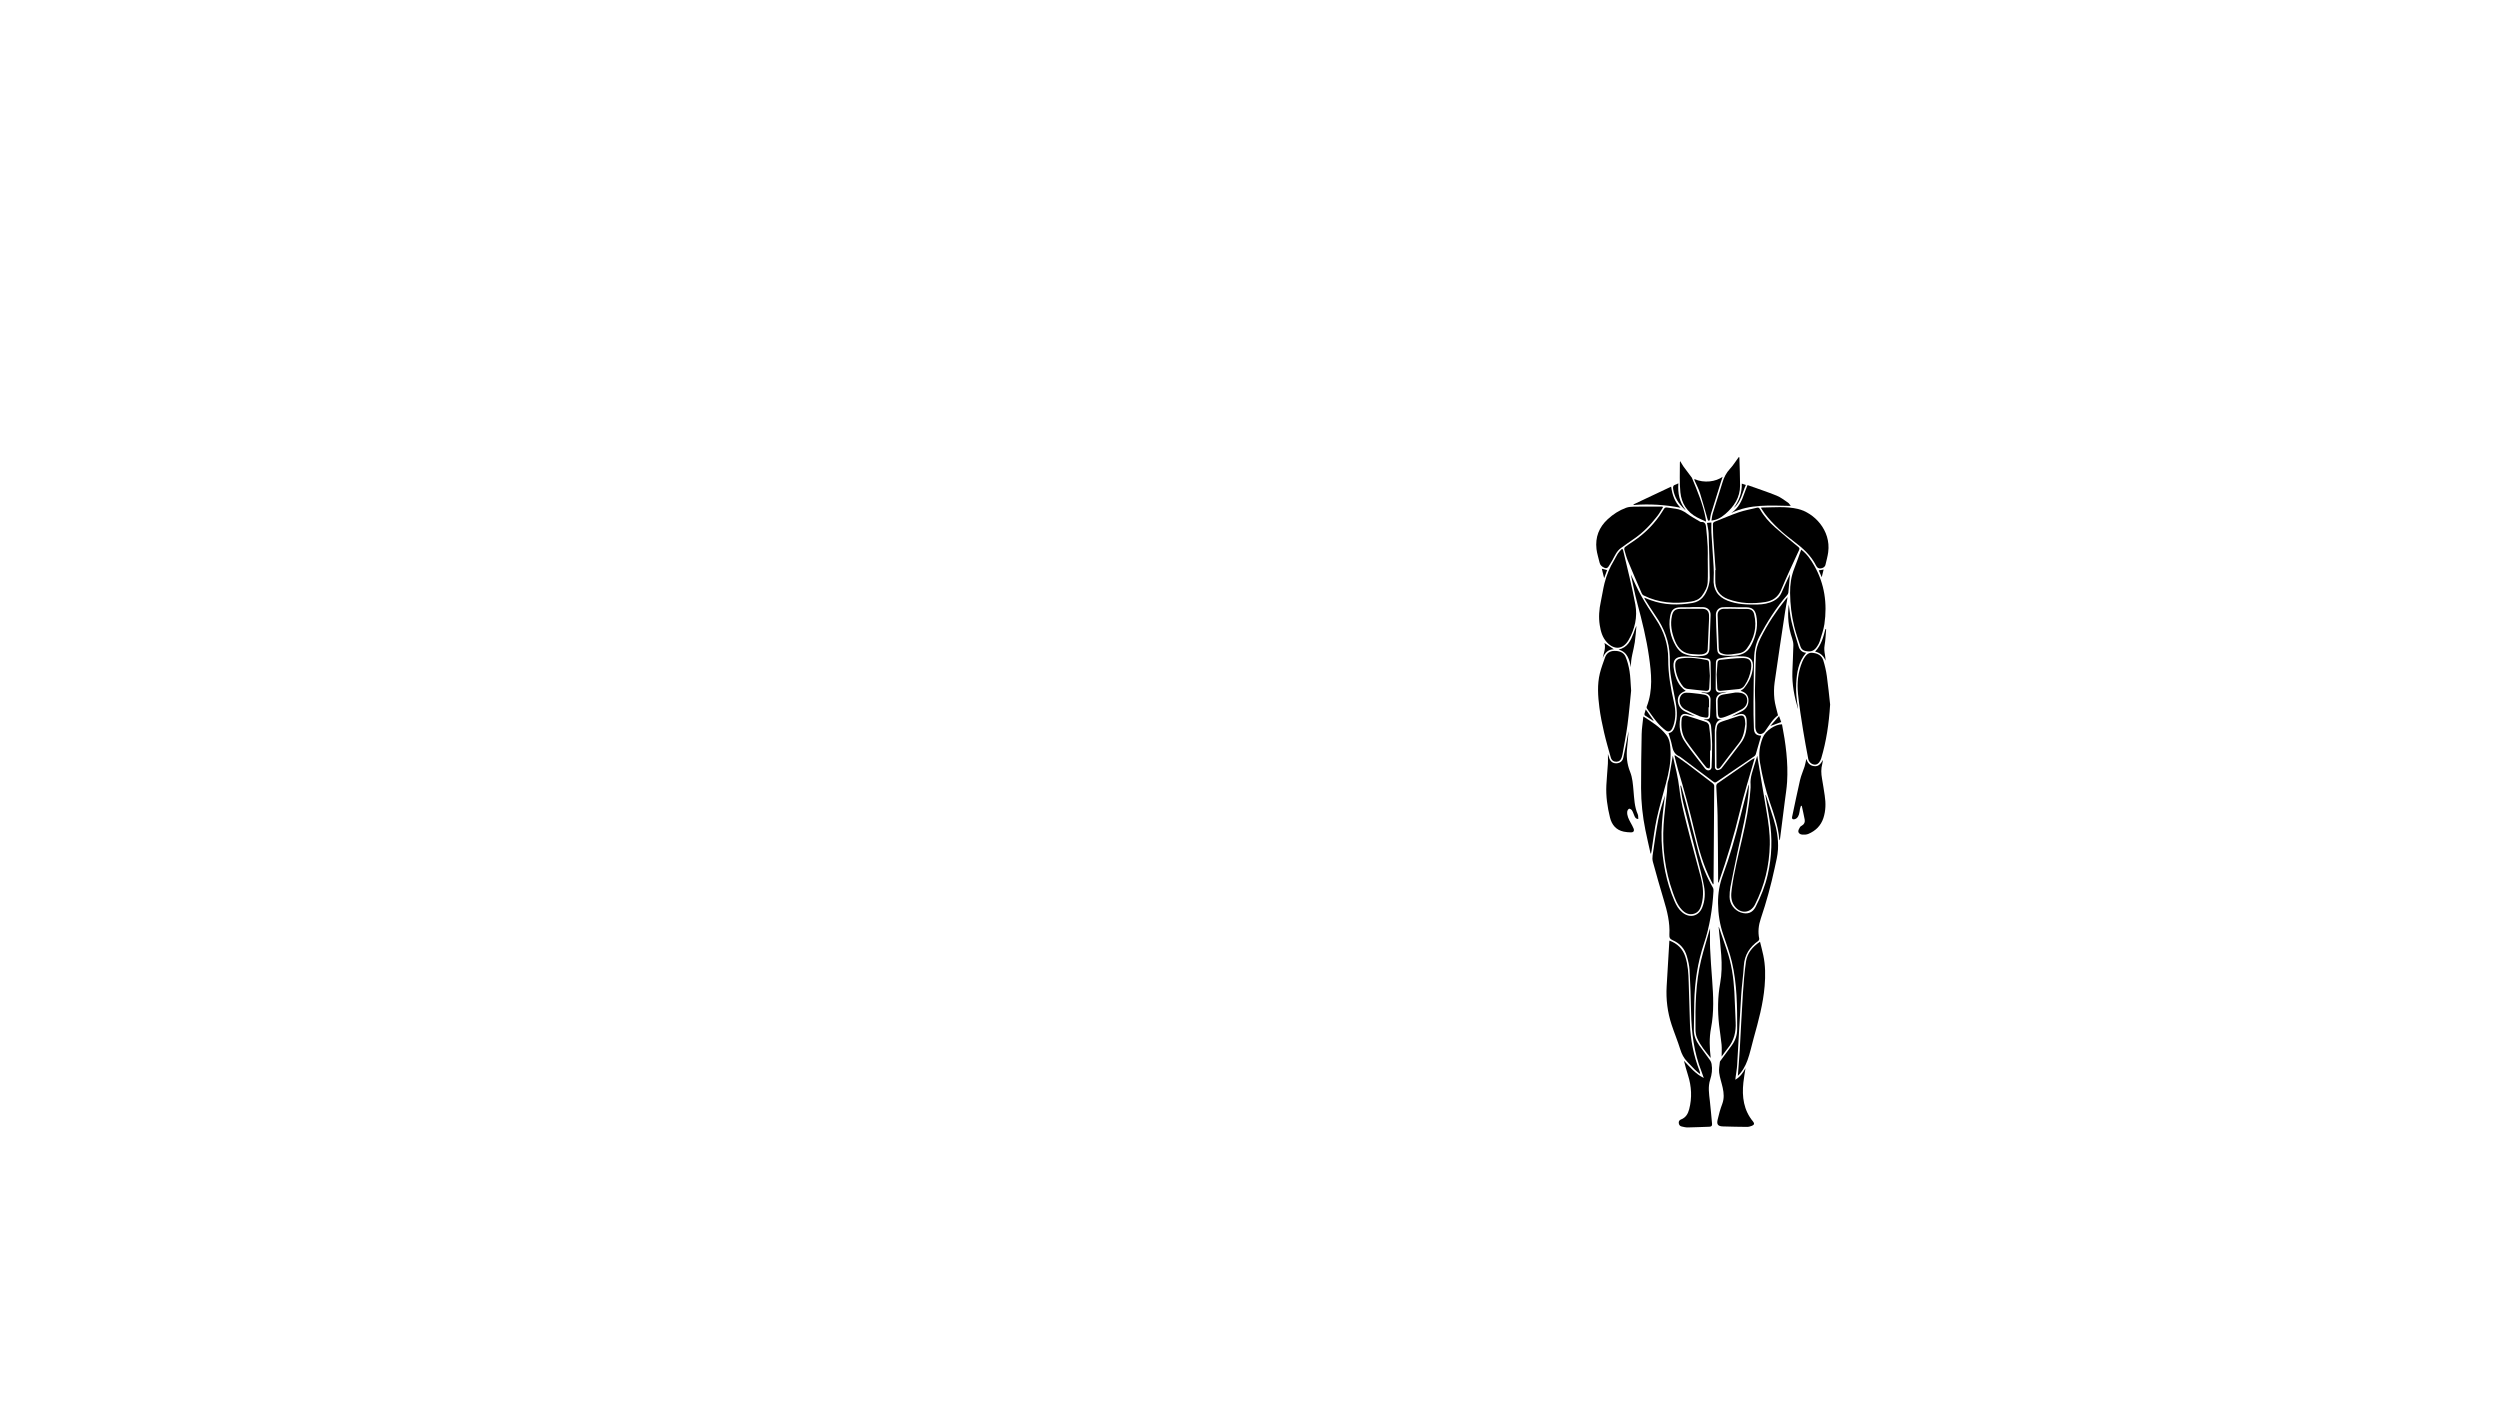 <?xml version="1.0" encoding="utf-8"?>
<!-- Generator: Adobe Illustrator 25.0.0, SVG Export Plug-In . SVG Version: 6.00 Build 0)  -->
<svg version="1.1" id="Layer_1" xmlns="http://www.w3.org/2000/svg" xmlns:xlink="http://www.w3.org/1999/xlink" 
	 viewBox="0 0 1920 1080" style="enable-background:new 0 0 1920 1080;" xml:space="preserve">
<path d="M1317.58,437.79c-0.61-8.45-1.27-16.89-1.81-25.34c-0.21-3.22-0.14-6.46-0.23-9.69c-0.03-1.19,0.4-1.74,1.61-2.2
	c6.07-2.3,12-5,18.14-7.09c4.58-1.56,9.4-2.4,14.11-3.55c1.13-0.28,1.73,0.22,2.28,1.21c2.96,5.34,7.01,9.83,11.51,13.85
	c5.85,5.22,11.96,10.15,17.99,15.16c0.86,0.71,0.99,1.27,0.52,2.3c-4.64,10.12-9.45,20.17-13.73,30.45
	c-2.35,5.63-6.48,8.51-12.01,9.42c-9.73,1.59-19.43,1.24-28.79-2.21c-6.81-2.51-10.01-7.54-9.84-14.8c0.06-2.5,0.01-5,0.01-7.5
	C1317.42,437.8,1317.5,437.8,1317.58,437.79z"/>
<path d="M1311.57,430.07c0,5.66,0.21,11.34-0.07,16.99c-0.2,3.91-2.14,7.35-4.41,10.49c-2.03,2.8-5.12,3.95-8.33,4.45
	c-12.6,1.95-24.89,1.06-36.5-4.72c-0.58-0.29-1.13-0.94-1.39-1.55c-3.62-8.37-7.25-16.74-10.73-25.18
	c-1.13-2.74-1.89-5.64-2.67-8.51c-0.16-0.57,0.14-1.6,0.59-1.94c1.97-1.51,4.07-2.85,6.13-4.24c9.28-6.23,16.97-14.02,22.84-23.55
	c1.7-2.77,1.61-2.82,4.88-2.32c1.68,0.26,3.37,0.53,5.06,0.74c3.29,0.41,6.06,1.8,8.75,3.78c3.06,2.26,6.48,4.04,9.75,6.01
	c0.31,0.19,0.69,0.43,1.01,0.39c2.89-0.31,3.55,1.69,3.77,3.83c0.52,5.02,0.97,10.05,1.25,15.09c0.19,3.4,0.04,6.82,0.04,10.23
	C1311.52,430.07,1311.55,430.07,1311.57,430.07z"/>
<path d="M1352.55,565.03c-1.35,4.74-2.69,9.51-4.11,14.27c-0.17,0.57-0.65,1.17-1.15,1.51c-9.24,6.32-18.52,12.58-27.77,18.89
	c-2.34,1.6-2.32,1.67-4.58-0.03c-8.09-6.06-16.16-12.14-24.24-18.21c-0.24-0.18-0.48-0.4-0.76-0.51c-3.8-1.5-5.17-4.55-5.86-8.35
	c-0.57-3.2-1.73-6.3-2.66-9.55c3.04-0.48,4.14-2.8,4.99-5.38c2.27-6.92,1.46-13.82,0.07-20.76c-1.3-6.5-2.66-13.01-3.55-19.57
	c-0.59-4.33-0.41-8.76-0.54-13.15c-0.33-11.59-4.37-21.85-10.94-31.28c-2.82-4.05-5.37-8.27-8.03-12.43
	c-0.22-0.34-0.36-0.74-0.69-1.45c1.91,0.73,3.52,1.37,5.14,1.96c10.42,3.8,21.1,3.89,31.87,2.1c6.76-1.12,10.09-5.93,12.06-11.89
	c0.79-2.39,1.3-5.01,1.27-7.52c-0.13-11.34-0.44-22.68-0.84-34.01c-0.09-2.64-0.8-5.26-1.26-8.08c1.02-0.09,2.13-0.19,3.37-0.31
	c0,2.7-0.13,5.19,0.02,7.66c0.53,8.82,1.2,17.64,1.71,26.46c0.17,2.92,0.22,5.86,0.02,8.77c-0.58,8.32,2.94,14.14,10.7,17.16
	c7.42,2.88,15.2,3.11,23.02,2.94c4.37-0.1,8.59-0.78,12.51-2.86c2.67-1.42,4.68-3.35,5.9-6.21c1.96-4.59,4.11-9.1,6.19-13.64
	c0.14-0.32,0.35-0.6,0.31-0.54c-0.39,4.5-0.79,9.33-1.27,14.15c-0.06,0.6-0.43,1.26-0.84,1.74c-8.54,9.79-15.42,20.66-21.48,32.12
	c-3.19,6.03-4.02,12.45-4.1,19.09c-0.12,10.17-0.31,20.34-0.35,30.51c-0.03,6.94,0,13.89,0.31,20.82
	C1347.17,563.48,1348.81,564.78,1352.55,565.03z M1306.8,531.83c0.01-0.1,0.02-0.2,0.04-0.31c1.01,0.11,2.02,0.2,3.02,0.34
	c2.35,0.33,4.05-0.69,4.08-3c0.07-6.75-0.09-13.5-0.22-20.25c-0.03-1.65-0.93-2.77-2.66-2.94c-5.74-0.57-11.48-1.56-17.22-1.52
	c-7.51,0.05-9.64,2.99-8.21,10.43c1.21,6.3,3.38,12.19,9.02,16.01c-4.41,1.42-6.52,4.31-6.03,8.21c0.46,3.66,2.51,6.13,5.72,7.71
	c2.47,1.21,4.97,2.34,7.46,3.51c-2.19-0.36-4.23-1.1-6.34-1.59c-2.75-0.63-4.64,0.5-5.09,3.28c-0.99,6.01-0.24,11.95,3.01,17.07
	c3.45,5.43,7.61,10.41,11.48,15.57c1.5,2,3.03,3.97,4.6,5.91c0.96,1.18,2.29,1.81,3.71,1.14c0.64-0.3,1.29-1.33,1.32-2.06
	c0.24-5.91,0.48-11.82,0.43-17.73c-0.04-4.49-0.4-8.99-0.78-13.48c-0.25-2.9-1.73-4.9-4.84-5.3c-0.28-0.04-0.53-0.23-0.83-0.37
	c0.83,0,1.6,0.03,2.37-0.01c1.5-0.08,2.42-0.88,2.48-2.39c0.18-4.26,0.38-8.53,0.38-12.79c0-2.72-1.58-4.36-4.26-4.94
	C1308.57,532.15,1307.68,532,1306.8,531.83z M1322.41,552.46c-4.56,0.82-4.9,4.43-5.4,7.92c-0.02,0.12-0.02,0.24-0.02,0.37
	c0,9.63-0.03,19.25,0.09,28.88c0.01,0.66,1.16,1.88,1.72,1.84c1.14-0.07,2.64-0.51,3.3-1.34c5.05-6.41,9.9-12.98,14.87-19.45
	c4.04-5.26,4.78-11.36,4.45-17.65c-0.21-4.13-2.54-5.53-6.49-4.31c-1.71,0.53-3.42,1.09-5.13,1.63c2.58-1.56,5.3-2.76,7.94-4.12
	c3.46-1.78,5.17-4.73,5.09-8.61c-0.07-3.85-2.41-5.91-5.87-6.96c-0.1-0.03-0.16-0.17-0.13-0.14c0.89-0.68,1.97-1.22,2.66-2.08
	c3.78-4.7,6.33-9.98,6.75-16.08c0.38-5.42-1.76-7.85-7.13-8.22c-6.23-0.43-12.39,0.33-18.51,1.47c-1.77,0.33-2.74,1.37-2.77,3.09
	c-0.12,6.69-0.27,13.39-0.16,20.08c0.04,2.5,1.67,3.44,4.15,3.08c1.55-0.23,3.12-0.37,4.68-0.55c-1.23,0.46-2.49,0.63-3.74,0.89
	c-2.93,0.6-4.93,2.77-4.93,5.74c-0.01,3.96,0.19,7.92,0.37,11.88c0.08,1.72,1.01,2.69,2.82,2.65
	C1321.49,552.45,1321.95,552.46,1322.41,552.46z M1333.13,466.39c0-0.02,0-0.04,0-0.05c-3.41,0-6.82-0.18-10.21,0.05
	c-3.07,0.21-5.16,2.74-5.13,5.83c0.03,3.35,0.18,6.69,0.31,10.04c0.21,5.3,0.44,10.6,0.66,15.89c0.13,3.11,1.08,4.59,4.13,5.15
	c2.59,0.47,5.3,0.48,7.94,0.37c5.73-0.24,10.8-1.89,13.73-7.4c0.68-1.29,1.35-2.59,1.91-3.94c2.65-6.32,3.71-12.85,2.31-19.65
	c-0.9-4.34-3.06-6.18-7.44-6.28C1338.61,466.33,1335.87,466.39,1333.13,466.39z M1298.23,466.27c0,0.03,0,0.07,0,0.1
	c-2.43,0-4.86-0.03-7.29,0.01c-5.32,0.08-7.42,1.88-8.32,7.18c-1.36,8.03,0.34,15.56,4.36,22.46c1.38,2.37,3.53,4.86,5.93,5.92
	c4.5,2,9.55,2.4,14.49,1.8c3.79-0.45,5.29-2.09,5.45-5.66c0.37-8.57,0.67-17.15,0.89-25.73c0.09-3.43-2.03-5.82-5.49-6.04
	C1304.93,466.11,1301.58,466.27,1298.23,466.27z"/>
<path d="M1343.22,602.41c-0.34,9.74-1.73,18.95-3.61,28.09c-1.73,8.41-3.7,16.77-5.47,25.17c-1.8,8.5-3.55,17.02-5.18,25.56
	c-0.48,2.5-0.66,5.09-0.64,7.64c0.05,5.42,3.67,10.26,8.66,11.93c5.03,1.68,8.99,0.29,11.38-4.41c3.97-7.84,7.27-15.94,9.25-24.56
	c3.22-14.02,3.7-28.11,1.4-42.3c-0.99-6.12-2.07-12.23-3.1-18.34c-0.04-0.23-0.03-0.47,0.2-0.76c2,6.18,4.03,12.36,5.99,18.55
	c2.42,7.6,3.82,15.43,3.38,23.38c-0.26,4.82-1.53,9.6-2.55,14.35c-2.81,13.11-6.33,26.03-10.64,38.73
	c-1.72,5.07-2.31,10.19-1.21,15.48c0.1,0.5-0.28,1.36-0.71,1.67c-6.62,4.71-10.62,10.81-11.12,19.17
	c-0.46,7.66-1.57,15.27-2.05,22.93c-1.12,17.7-2,35.42-3.07,53.13c-0.19,3.21-0.8,6.4-1.21,9.61c-0.07,0.52-0.11,1.03-0.19,1.8
	c3.57-2.11,5.82-5.05,7.8-8.9c-0.61,4.07-1.25,7.58-1.63,11.12c-1.17,10.89,0.18,21.18,7.49,29.97c1.13,1.36,0.86,2.48-0.81,3.15
	c-1.21,0.49-2.55,0.9-3.83,0.89c-6.15-0.03-12.3-0.18-18.45-0.36c-3.85-0.11-5.03-1.41-4.17-5.19c0.93-4.08,2.06-8.16,3.54-12.07
	c1.59-4.18,1.26-8.27,0.37-12.4c-0.83-3.86-2.2-7.63-2.72-11.52c-0.36-2.7,0.24-5.55,0.54-8.32c0.06-0.59,0.64-1.15,1.03-1.68
	c2.73-3.74,5.49-7.45,8.2-11.2c2.64-3.66,4.05-7.77,4.06-12.3c0.03-17.26-0.05-34.56-4.03-51.47c-1.68-7.14-4.24-14.09-6.64-21.05
	c-2.7-7.86-3.93-15.85-4.03-24.2c-0.09-7.51,1.1-14.53,3.7-21.55c5.23-14.17,9.42-28.67,13.04-43.34
	c2.06-8.33,4.28-16.62,6.44-24.93C1342.7,603.49,1342.91,603.13,1343.22,602.41z"/>
<path d="M1291.02,603.36c1.25,4.43,2.59,8.83,3.74,13.29c3.32,12.92,6.4,25.89,9.88,38.76c2.48,9.19,6.05,17.99,10.85,26.27
	c0.42,0.72,0.53,1.74,0.47,2.6c-0.82,13.74-2.88,27.24-7.29,40.34c-4.91,14.62-7.14,29.71-7.5,45.09c-0.17,7.07-0.2,14.13-0.29,21.2
	c-0.06,4.38,1.51,8.24,3.98,11.74c2.77,3.93,5.71,7.75,8.49,11.67c0.56,0.79,0.97,1.8,1.14,2.76c0.72,4.1,0.23,8.1-1.07,12.07
	c-1.78,5.44-0.89,10.96-0.24,16.49c0.68,5.81,1.1,11.64,1.68,17.46c0.16,1.63-0.62,2.18-2.09,2.23c-5.54,0.18-11.07,0.45-16.61,0.54
	c-1.55,0.03-3.12-0.39-4.66-0.73c-1.42-0.31-2.11-1.34-2.22-2.77c-0.1-1.36,0.63-2.21,1.81-2.66c3.63-1.39,5.29-4.34,6.2-7.83
	c2.28-8.79,1.83-17.49-0.91-26.13c-1.15-3.63-2.16-7.31-3.09-11.04c4.59,4.75,8.68,9.96,15.21,13.17c-0.66-1.87-1.12-3.34-1.69-4.77
	c-5.88-14.71-7.75-30.11-8.06-45.82c-0.21-10.73-0.55-21.45-1.15-32.16c-0.2-3.67-1.12-7.35-2.14-10.9
	c-1.64-5.7-5.41-9.81-10.82-12.14c-2.11-0.91-2.69-2-2.56-4.21c0.52-9.27-1.66-18.11-4.35-26.9c-2.95-9.66-5.64-19.4-8.32-29.13
	c-0.42-1.52-0.45-3.25-0.22-4.82c1.36-9.28,2.63-18.59,4.39-27.8c1.18-6.19,3.12-12.24,5.08-18.3c-0.29,2.52-0.58,5.05-0.89,7.56
	c-1.11,9.02-2.01,18.07-1.65,27.17c0.63,16.02,3.48,31.58,9.88,46.37c1.41,3.25,3.13,6.31,5.94,8.65c5.72,4.77,12.66,3.11,15.41-3.8
	c2.09-5.25,2.35-10.82,1.35-16.21c-1.39-7.52-3.46-14.93-5.34-22.35c-3.5-13.81-7.16-27.57-10.56-41.41
	c-1.08-4.4-1.55-8.96-2.29-13.44C1290.66,603.44,1290.84,603.4,1291.02,603.36z"/>
<path d="M1284.7,580.39c1.93,8.37,4.13,16.89,5.12,25.79c1.04,9.32,3.48,18.53,5.77,27.67c3.35,13.4,7.19,26.67,10.67,40.04
	c1.8,6.91,2.42,13.94,0.45,20.95c-0.87,3.08-2.3,5.88-5.65,6.89c-3.75,1.14-6.84-0.35-9.37-3.01c-3.57-3.76-5.26-8.57-6.96-13.34
	c-6.02-16.94-8.25-34.43-7.07-52.32c0.55-8.32,1.74-16.6,2.59-24.9c0.22-2.11,0.13-4.26,0.42-6.36c0.22-1.6,0.94-3.12,1.22-4.71
	C1282.88,591.48,1283.79,585.86,1284.7,580.39z"/>
<path d="M1349.57,580.43c2.33,13.99,4.59,27.96,7,41.92c1.5,8.7,2.8,17.43,2.63,26.26c-0.32,16.18-4.02,31.59-11.38,46.07
	c-3.5,6.89-11.31,7.4-15.83,1.03c-2.77-3.91-2.64-8.16-2.05-12.62c1.75-13.25,5.07-26.16,8.06-39.14
	c2.81-12.17,5.34-24.39,6.28-36.88c0.11-1.46,0.29-2.94,0.16-4.38c-0.51-5.84,1.84-11.08,3.33-16.51
	C1348.31,584.21,1348.98,582.29,1349.57,580.43z"/>
<path d="M1252.71,530.44c-0.79,7.6-1.58,17-2.81,26.35c-0.99,7.54-2.52,15-3.82,22.5c-0.14,0.78-0.37,1.54-0.6,2.3
	c-0.64,2.18-2.02,3.36-3.96,3.42c-2.21,0.07-3.8-0.99-4.45-3.31c-1.79-6.39-3.67-12.75-5.15-19.21c-1.46-6.34-2.79-12.74-3.6-19.18
	c-1.1-8.71-1.74-17.51,0.37-26.17c1.02-4.18,2.57-8.23,4.01-12.3c1.17-3.31,3.71-4.89,7.14-4.96c3.63-0.07,7.07,1.01,8.56,4.45
	c1.52,3.52,2.47,7.37,3.09,11.17C1252.19,519.81,1252.24,524.22,1252.71,530.44z"/>
<path d="M1405.54,541.09c-0.91,14.81-2.94,28.19-6.82,41.28c-0.15,0.52-0.38,1.03-0.61,1.52c-1.14,2.39-2.8,3.55-4.73,3.32
	c-2.25-0.27-4.22-2.1-4.67-4.5c-1.34-7.24-2.75-14.47-3.9-21.74c-1.47-9.32-3.01-18.64-3.94-28.02c-0.84-8.42-0.06-16.81,3.3-24.75
	c0.28-0.67,0.56-1.35,0.94-1.97c1.51-2.49,3.16-5.1,6.48-4.88c3.88,0.26,7.44,1.74,8.7,5.81c1.22,3.92,2.15,7.99,2.72,12.06
	C1404.09,526.86,1404.81,534.56,1405.54,541.09z"/>
<path d="M1383.33,422.11c4.49,3.4,7.43,7.8,10.05,12.4c7.95,13.97,10.03,29.05,7.77,44.76c-0.66,4.58-2.35,9.03-3.68,13.5
	c-0.34,1.15-1.02,2.21-1.64,3.25c-2.28,3.8-4.88,4.9-9.22,3.98c-1.9-0.4-3.21-1.56-3.8-3.34c-1.69-5.13-3.53-10.24-4.82-15.48
	c-2.07-8.42-3.12-17.01-3.2-25.7c-0.06-6.52,0.82-12.85,3.25-18.96C1379.9,431.84,1381.52,427.06,1383.33,422.11z"/>
<path d="M1267.63,655.5c-1.34-6.05-2.76-12.08-3.99-18.15c-2.13-10.54-3.26-21.21-3.29-31.95c-0.04-13.89,0.16-27.78,0.45-41.66
	c0.09-4.42,0.83-8.82,1.3-13.48c6.51,4.16,12.9,8.16,17.63,14.18c2.69,3.42,3,7.66,3.23,11.79c0.49,8.62-1.31,16.97-3.46,25.24
	c-2.35,9.07-5.13,18.04-7.11,27.18c-1.76,8.14-2.69,16.46-3.98,24.7c-0.11,0.71-0.26,1.41-0.39,2.12
	C1267.89,655.48,1267.76,655.49,1267.63,655.5z"/>
<path d="M1246.38,421.89c3.26,14.16,7.02,28.23,9.59,42.52c1.69,9.39-0.38,18.74-5.22,27.13c-4.23,7.33-11.05,7.87-16.8,1.58
	c-3.36-3.67-4.59-8.28-5.34-12.99c-0.97-6.08-0.49-12.13,0.83-18.14c1.03-4.69,1.67-9.48,2.83-14.13
	c1.57-6.28,4.07-12.22,7.47-17.76c0.98-1.6,1.7-3.37,2.74-4.93c0.84-1.27,1.98-2.33,2.99-3.49
	C1245.77,421.75,1246.08,421.82,1246.38,421.89z"/>
<path d="M1252.45,441.13c2.57,5.37,4.91,10.95,7.85,16.19c3.51,6.26,7.39,12.32,11.4,18.28c6.24,9.29,9.55,19.48,9.48,30.61
	c-0.08,11.45,2,22.53,4.52,33.6c1.33,5.84,1.4,11.73-0.53,17.52c-0.25,0.75-0.55,1.49-0.92,2.18c-1.2,2.21-2.98,2.94-4.97,1.45
	c-2.45-1.84-4.74-4-6.7-6.35c-2.8-3.36-5.25-7.02-7.8-10.58c-0.22-0.31-0.26-0.92-0.12-1.28c4.98-12.68,3.59-25.67,1.75-38.64
	c-1.96-13.77-5.32-27.24-8.92-40.66C1255.49,456.06,1254.09,448.51,1252.45,441.13z"/>
<path d="M1365.52,549.37c-4,2.85-6.53,7.37-9.51,11.51c-0.36,0.49-0.67,1.03-1.1,1.46c-2.43,2.44-5.58,1.62-6.44-1.67
	c-0.2-0.76-0.37-1.56-0.38-2.34c-0.06-6.15-0.05-12.3-0.1-18.45c-0.03-3.22-0.23-6.44-0.18-9.66c0.09-6.76,0.29-13.52,0.46-20.27
	c0.05-2.01,0.23-4.02,0.22-6.03c-0.03-5.08,1.55-9.7,3.78-14.16c5.28-10.56,11.78-20.32,19.15-29.52c0.34-0.42,0.71-0.8,1.46-1.64
	c-0.39,2.25-0.7,3.97-0.99,5.7c-0.31,1.8-0.64,3.6-0.91,5.41c-2.72,18.13-5.53,36.24-8.07,54.39c-0.58,4.19-0.61,8.55-0.17,12.75
	C1363.17,540.96,1364.51,544.98,1365.52,549.37z"/>
<path d="M1286.38,580.06c3.26,2.3,6.59,4.52,9.78,6.91c6.53,4.89,13.01,9.86,19.46,14.85c0.48,0.37,0.91,1.15,0.9,1.74
	c-0.14,24.94-0.33,49.88-0.52,74.82c0,0.24-0.03,0.48-0.36,0.88c-0.41-0.74-0.83-1.48-1.22-2.23c-6.12-11.84-9.71-24.55-12.72-37.43
	c-3.81-16.32-8.11-32.49-12.98-48.52c-1.07-3.53-1.83-7.15-2.73-10.72C1286.12,580.25,1286.25,580.15,1286.38,580.06z"/>
<path d="M1282.08,722.37c6.09,2.24,10.25,6.25,12.25,12.4c2.06,6.34,2.38,12.91,2.58,19.5c0.32,10.73,0.61,21.46,0.98,32.18
	c0.43,12.41,2.89,24.41,7.33,36.01c0.28,0.72,0.49,1.47,0.48,2.46c-1.4-1.18-2.89-2.28-4.2-3.57c-1.95-1.92-3.75-4-5.67-5.95
	c-2.66-2.71-4.27-5.89-5.4-9.55c-1.96-6.33-4.52-12.47-6.61-18.77c-3.17-9.59-4.41-19.47-3.83-29.56
	C1280.67,745.87,1281.38,734.2,1282.08,722.37z"/>
<path d="M1277.15,389.66c-1.43,2.23-2.7,4.59-4.32,6.67c-5.25,6.76-11.11,12.9-18.28,17.7c-3.22,2.16-6.32,4.5-9.5,6.72
	c-3.41,2.37-4.87,6.1-6.77,9.53c-0.94,1.7-1.97,3.35-3.03,4.96c-0.79,1.19-1.95,1.39-3.21,0.77c-1.68-0.82-3.11-1.87-3.55-3.88
	c-0.78-3.5-1.99-6.94-2.39-10.48c-1.04-9.06,1.92-16.73,8.69-22.95c4.14-3.8,8.77-6.78,14.01-8.71c1.89-0.7,4.05-0.85,6.09-0.88
	c7.28-0.1,14.57-0.04,21.85-0.04C1276.86,389.27,1277.01,389.46,1277.15,389.66z"/>
<path d="M1319.51,677.74c0-1.67,0.01-3.34,0-5.01c-0.12-15.48-0.15-30.96-0.41-46.43c-0.13-7.49-0.7-14.97-1-22.46
	c-0.03-0.71,0.31-1.74,0.84-2.11c8.66-6.09,17.38-12.1,26.09-18.11c0.69-0.48,1.45-0.85,2.54-1.48c-0.25,0.97-0.4,1.58-0.57,2.19
	c-3.61,12.82-7.65,25.54-10.73,38.49c-4.38,18.38-9.88,36.38-16.09,54.19c-0.09,0.27-0.22,0.53-0.33,0.79
	C1319.73,677.78,1319.62,677.76,1319.51,677.74z"/>
<path d="M1334.67,826.23c0.51-6.9,1.07-13.45,1.46-20.01c0.84-14.42,1.48-28.84,2.42-43.25c0.54-8.19,1.19-16.4,2.37-24.52
	c0.95-6.53,5.03-11.31,10.77-15.2c0.89,3.65,1.8,7.02,2.52,10.43c1.66,7.8,1.68,15.69,1.03,23.6c-1.13,13.74-4.78,26.93-8.45,40.13
	c-1.57,5.62-2.72,11.39-4.72,16.86C1340.49,818.58,1338.28,822.77,1334.67,826.23z"/>
<path d="M1368.58,556.26c2.84,14.62,4.82,29.34,3.91,44.28c-0.3,4.97-1.14,9.92-1.76,14.87c-1.24,9.89-2.51,19.77-3.8,29.89
	c-0.23-0.33-0.43-0.49-0.44-0.66c-0.78-9.89-4.02-19.15-7.21-28.42c-3.47-10.11-5.96-20.44-7.69-30.98
	c-1.07-6.51-0.19-12.72,2.24-18.79C1355.89,561.33,1363.13,556.28,1368.58,556.26z"/>
<path d="M1352.48,390.16c0.25-0.28,0.29-0.36,0.33-0.36c9.35-0.09,18.78-1.1,27.99,1.07c12.26,2.89,25.5,16.21,23.26,33.19
	c-0.43,3.24-1.34,6.41-2.08,9.61c-0.43,1.87-1.9,2.58-3.61,2.86c-1.74,0.28-2.81-0.54-3.6-2.11c-3.98-7.96-10.41-13.66-17.39-18.88
	c-8.11-6.07-15.63-12.77-21.85-20.84C1354.41,393.23,1353.46,391.63,1352.48,390.16z"/>
<path d="M1234.88,579.05c0.42,1.35,0.7,2.27,1,3.18c0.86,2.62,2.83,4.06,5.45,4c2.73-0.07,4.76-1.56,5.37-4.33
	c1.11-5.05,2.07-10.14,3.06-15.21c0.33-1.7,0.58-3.42,0.99-5.11c-0.36,4.18-0.62,8.37-1.1,12.53c-0.74,6.41-0.17,12.62,2.26,18.63
	c1.86,4.59,2.15,9.47,2.6,14.32c0.57,6.18,0.71,12.44,3.26,18.26c0.15,0.33,0.26,0.7,0.3,1.05c0.08,0.83,0.1,1.66,0.15,2.61
	c-2.15-0.05-2.64-1.54-3.22-2.93c-0.54-1.28-0.95-2.66-1.71-3.79c-0.43-0.63-1.68-1.34-2.18-1.13c-0.68,0.3-1.32,1.41-1.4,2.22
	c-0.29,3.12,1.17,5.78,2.58,8.43c0.8,1.5,1.72,2.96,2.31,4.54c0.72,1.91-0.1,3-2.13,2.94c-1.81-0.05-3.64-0.18-5.41-0.55
	c-5.91-1.23-9.2-5.26-10.58-10.83c-2.02-8.13-3.22-16.4-2.8-24.8c0.28-5.54,0.84-11.06,1.18-16.59
	C1235,584.21,1234.88,581.91,1234.88,579.05z"/>
<path d="M1387.28,582.76c1,3.39,2.89,5.24,5.88,5.64c3.63,0.49,5.29-2.02,6.83-4.78c-0.15,0.99-0.2,2.01-0.47,2.97
	c-1.05,3.78-0.91,7.55-0.22,11.37c0.78,4.32,1.41,8.66,2.08,12.99c0.9,5.86,0.84,11.7-1.03,17.36c-1.92,5.82-6,9.81-11.59,12.15
	c-1.39,0.58-3.1,0.6-4.64,0.52c-1.45-0.08-2.91-0.95-3.01-2.46c-0.07-1.09,0.74-2.29,1.33-3.35c0.27-0.49,0.9-0.82,1.42-1.12
	c1.84-1.04,2.5-2.69,2.14-4.64c-0.65-3.52-1.48-7-2.23-10.5c-0.21-0.01-0.42-0.02-0.63-0.04c-0.25,0.79-0.58,1.57-0.75,2.39
	c-0.29,1.37-0.33,2.81-0.75,4.13c-0.34,1.06-0.9,2.21-1.72,2.92c-0.7,0.62-2.01,1.11-2.83,0.88c-1.22-0.36-0.8-1.65-0.57-2.69
	c1.97-9.17,3.8-18.37,5.93-27.5c0.82-3.53,2.38-6.88,3.48-10.35C1386.5,586.86,1386.78,584.99,1387.28,582.76z"/>
<path d="M1313.83,812.51c-3.98-4.91-8.08-9.7-10.55-15.52c-0.83-1.96-1.13-4.27-1.14-6.43c-0.15-17.81,0.04-35.63,4.29-53.07
	c1.98-8.09,4.48-16.06,6.75-24.08c0.06-0.22,0.21-0.42,0.14-0.29c0,4.85-0.19,10.02,0.04,15.17c0.37,8.09,0.96,16.17,1.57,24.25
	c0.93,12.36,1.52,24.68-0.85,36.98C1312.62,797.13,1312.9,804.8,1313.83,812.51z"/>
<path d="M1322.21,811.41c0-3.06,0.23-6.15-0.05-9.19c-0.47-5.09-1.37-10.13-1.92-15.22c-1.15-10.65-1.08-21.29,0.84-31.86
	c1.3-7.13,1.36-14.32,0.85-21.5c-0.5-7.1-1.3-14.18-1.97-21.27c-0.02-0.17,0.04-0.36,0.07-0.66c2.08,6.06,4.12,12,6.17,17.94
	c3.57,10.33,5.15,21.04,5.78,31.9c0.45,7.85,0.61,15.71,1,23.56c0.36,7.32-1.17,14.01-5.93,19.79
	C1325.3,807.04,1323.74,809.35,1322.21,811.41z"/>
<path d="M1335.84,351.19c0.19,7.24,0.54,14.48,0.54,21.72c0,9.16-4.67,16.08-11.3,21.82c-3.83,3.32-6.9,4.62-10.68,5.1
	c0.33-1.91,0.46-3.78,1-5.52c2.44-7.97,5.09-15.87,7.48-23.86c1.17-3.9,2.88-7.31,5.7-10.34c2.54-2.72,4.51-5.98,6.73-9
	C1335.48,351.13,1335.66,351.16,1335.84,351.19z"/>
<path d="M1310.25,400.6c-2.56-1.19-4.74-2.1-6.81-3.19c-7.79-4.07-12.02-10.89-12.91-19.28c-0.8-7.59-0.31-15.31-0.38-22.98
	c0-0.23,0.1-0.46,0.23-1.04c0.94,1.56,1.64,2.92,2.52,4.16c1.91,2.66,3.91,5.25,5.88,7.86c0.22,0.29,0.5,0.55,0.63,0.87
	c4.23,10.22,8.57,20.41,10.58,31.39C1310.08,398.92,1310.11,399.46,1310.25,400.6z"/>
<path d="M1329.6,393.99c5.7-3.78,8.18-9.5,10.22-15.52c0.66-1.94,1.48-3.83,2.3-5.93c7.53,2.7,15.03,5.16,22.34,8.11
	c3.15,1.27,5.92,3.5,8.79,5.42c0.75,0.5,1.21,1.43,2.05,2.47C1359.59,388.31,1344.15,386.92,1329.6,393.99z"/>
<path d="M1301.2,367.88c7.61,3.42,16.69,2.05,21.78-1.74c-0.54,1.66-0.99,2.97-1.4,4.29c-2.56,8.18-5.13,16.35-7.64,24.55
	c-0.39,1.27-0.39,2.65-0.67,3.95c-0.1,0.44-0.51,0.81-0.78,1.22c-0.35-0.38-0.89-0.7-1.02-1.14c-1.97-6.77-3.74-13.6-5.87-20.32
	c-1.04-3.28-2.72-6.36-4.1-9.54C1301.37,368.84,1301.34,368.48,1301.2,367.88z"/>
<path d="M1290.67,389.95c-11.96-2.35-23.93-3.05-36.02-2.11c-0.05-0.15-0.1-0.3-0.14-0.45c9.57-4.51,19.13-9.03,28.92-13.64
	C1284.33,379.95,1286.12,385.51,1290.67,389.95z"/>
<path d="M1380.91,544.53c-2.85-9.38-4.72-18.91-4.36-28.76c0.24-6.7,0.61-13.39,0.75-20.09c0.04-1.78-0.34-3.65-0.92-5.34
	c-2.88-8.39-3.73-16.96-2.61-26.08c0.73,4.65,1.12,9.05,2.15,13.29c1.57,6.43,3.51,12.77,5.48,19.09c0.82,2.62,2.66,4.46,5.7,4.7
	c-5.95,6.86-7.14,15.13-7.62,23.6c-0.35,6.18,0.27,12.3,1.33,18.38C1380.88,543.72,1380.88,544.13,1380.91,544.53z"/>
<path d="M1252.61,512.42c-1.4-5.71-2.45-11.56-9.52-13.53c6.91-1.6,9.33-6.96,11.47-12.52c0.71-1.86,1.21-3.8,2.23-5.65
	c-0.41,4.17-0.65,8.36-1.26,12.5C1254.6,499.61,1252.23,505.78,1252.61,512.42z"/>
<path d="M1402.48,483.21c-0.36,4.11-0.46,8.27-1.18,12.32c-0.46,2.62-0.18,5.03,0.29,7.54c0.26,1.4,0.41,2.82,0.44,4.32
	c-1.46-3.69-4.06-6.03-8.02-6.96c4.73-4.97,6.31-11.16,7.93-17.32C1402.13,483.14,1402.31,483.17,1402.48,483.21z"/>
<path d="M1288.98,371.2c-0.54,7.65,0.82,14.55,5.62,20.56c-0.29-0.21-0.61-0.38-0.87-0.62c-4.5-4.24-7.77-9.14-8.73-15.44
	c-0.29-1.89-0.07-3.02,1.87-3.54C1287.5,371.98,1288.07,371.62,1288.98,371.2z"/>
<path d="M1230.86,505.4c0.81-3.92,2.51-7.68,1.37-11.59c2.39,1.6,4.81,3.22,7.2,4.82C1235.14,498.69,1232.47,501.3,1230.86,505.4z"
	/>
<path d="M1337.69,371.42c1.15,0.38,1.99,0.65,3.13,1.02c-2.82,6.18-3.77,13.14-9.35,17.78
	C1335.54,384.7,1337.91,378.6,1337.69,371.42z"/>
<path d="M1359.58,557.58c2.33-2.65,4.36-4.96,6.74-7.67c0.68,1.92,1.16,3.29,1.64,4.64
	C1365.23,555.53,1362.67,556.46,1359.58,557.58z"/>
<path d="M1263.92,544.81c2.19,3.09,4.11,5.79,6.03,8.5c-0.1,0.09-0.19,0.18-0.29,0.27c-2.16-1.38-4.34-2.73-6.45-4.17
	c-0.26-0.18-0.33-0.86-0.25-1.26C1263.16,547.21,1263.49,546.3,1263.92,544.81z"/>
<path d="M1231.98,444.04c-0.64-2.6-1.22-4.97-1.79-7.27c1.31,0.35,2.66,0.7,4.07,1.08C1233.55,439.78,1232.81,441.8,1231.98,444.04z
	"/>
<path d="M1399.08,443.29c-0.87-2.04-1.56-3.64-2.25-5.26c1.25-0.2,2.37-0.38,3.71-0.6C1400.08,439.26,1399.63,441.09,1399.08,443.29
	z"/>
<path d="M1313.31,576.4c0,4.02,0.02,8.04-0.03,12.06c-0.01,0.59-0.35,1.18-0.54,1.76c-0.76-0.26-1.77-0.3-2.23-0.82
	c-1.8-2.06-3.46-4.25-5.11-6.43c-3.52-4.66-7.17-9.25-10.47-14.06c-3.42-4.99-4.01-10.76-3.41-16.63c0.24-2.33,1.78-3.21,4.09-2.5
	c4.99,1.54,9.99,3.08,14.91,4.86c0.91,0.33,1.91,1.67,2.06,2.67c0.57,3.84,0.89,7.73,1.14,11.61c0.16,2.49,0.03,5,0.03,7.49
	C1313.6,576.4,1313.45,576.4,1313.31,576.4z"/>
<path d="M1313.18,519.07c-0.18,3.42-0.34,6.4-0.49,9.38c-0.08,1.57-0.84,2.32-2.48,2.14c-4.78-0.5-9.58-0.87-14.33-1.52
	c-1.19-0.16-2.59-0.94-3.33-1.89c-3.55-4.5-5.62-9.66-5.97-15.42c-0.24-3.98,1.08-5.7,5.02-6.21c6.53-0.84,12.98,0.06,19.38,1.4
	c1.27,0.27,1.46,1.18,1.54,2.16C1312.78,512.57,1312.98,516.03,1313.18,519.07z"/>
<path d="M1312.16,543.18c0,1.95-0.01,3.9,0,5.85c0.01,1.6-0.68,2.41-2.34,2.08c-1.54-0.31-3.16-0.45-4.59-1.05
	c-3.59-1.5-7.12-3.14-10.6-4.86c-3.45-1.71-5.22-5.02-4.67-8.31c0.47-2.81,2.27-4.84,5.09-4.87c3.25-0.03,6.51,0.5,9.77,0.83
	c1.21,0.12,2.4,0.41,3.6,0.58c2.84,0.41,4.03,1.72,4.11,4.63c0.05,1.7,0.01,3.41,0.01,5.11
	C1312.4,543.18,1312.28,543.18,1312.16,543.18z"/>
<path d="M1340.39,555.99c-0.6,5.08-1.37,10.34-4.99,14.83c-4.7,5.83-9.12,11.88-13.68,17.83c-0.37,0.48-0.74,1-1.23,1.33
	c-1.16,0.78-2.21,0.26-2.22-1.09c-0.08-8.77-0.12-17.55-0.17-26.32c0-0.3,0.03-0.61,0.05-0.91c0.5-6.02,0.79-6.37,6.46-8.22
	c3.41-1.11,6.81-2.27,10.21-3.38c3.69-1.2,4.9-0.43,5.38,3.4C1340.29,554.19,1340.31,554.92,1340.39,555.99z"/>
<path d="M1318.38,518.04c0.22-2.92,0.46-5.96,0.66-9c0.09-1.38,0.83-2.17,2.14-2.29c5.57-0.52,11.14-1.28,16.71-1.38
	c6.02-0.11,7.81,2.28,6.91,8.29c-0.68,4.57-2.28,8.82-4.88,12.67c-1.12,1.66-2.57,2.69-4.62,2.88c-4.67,0.43-9.33,0.89-13.99,1.37
	c-1.67,0.17-2.37-0.66-2.45-2.19C1318.68,524.99,1318.54,521.58,1318.38,518.04z"/>
<path d="M1332.77,531.87c6.23-0.28,9.01,1.79,9.09,5.97c0.06,3.17-1.68,5.55-4.3,6.94c-3.91,2.07-7.95,3.99-12.09,5.54
	c-5.31,1.98-6.07,1.32-6.21-4.25c-0.07-2.5-0.13-5-0.14-7.5c-0.01-3.1,1.43-4.72,4.46-5.2
	C1327.06,532.83,1330.54,532.24,1332.77,531.87z"/>
<path d="M1332.86,467.63c2.92,0,5.84-0.06,8.76,0.02c3.2,0.08,4.89,1.22,5.6,4.23c2.26,9.61,0.12,18.34-5.67,26.22
	c-1.56,2.13-3.73,3.39-6.46,3.68c-3.79,0.41-7.53,1.56-11.38,0.5c-3.01-0.83-3.64-1.63-3.74-4.74c-0.09-2.8-0.16-5.61-0.26-8.41
	c-0.2-5.6-0.46-11.19-0.59-16.79c-0.06-2.75,1.73-4.66,4.44-4.76c3.1-0.11,6.2-0.03,9.3-0.03
	C1332.86,467.57,1332.86,467.6,1332.86,467.63z"/>
<path d="M1312.55,475.31c-0.35,7.84-0.68,15.69-1.06,23.53c-0.08,1.63-0.99,2.64-2.53,3.21c-2.93,1.09-5.87,0.4-8.84,0.32
	c-7.07-0.19-11.25-4-13.77-10.27c-2.5-6.23-3.77-12.57-2.27-19.26c0.84-3.75,2.52-5.17,6.33-5.21c5.71-0.06,11.42-0.15,17.13-0.07
	c3.3,0.05,4.97,1.94,5,5.2C1312.55,473.6,1312.55,474.46,1312.55,475.31z"/>
</svg>

